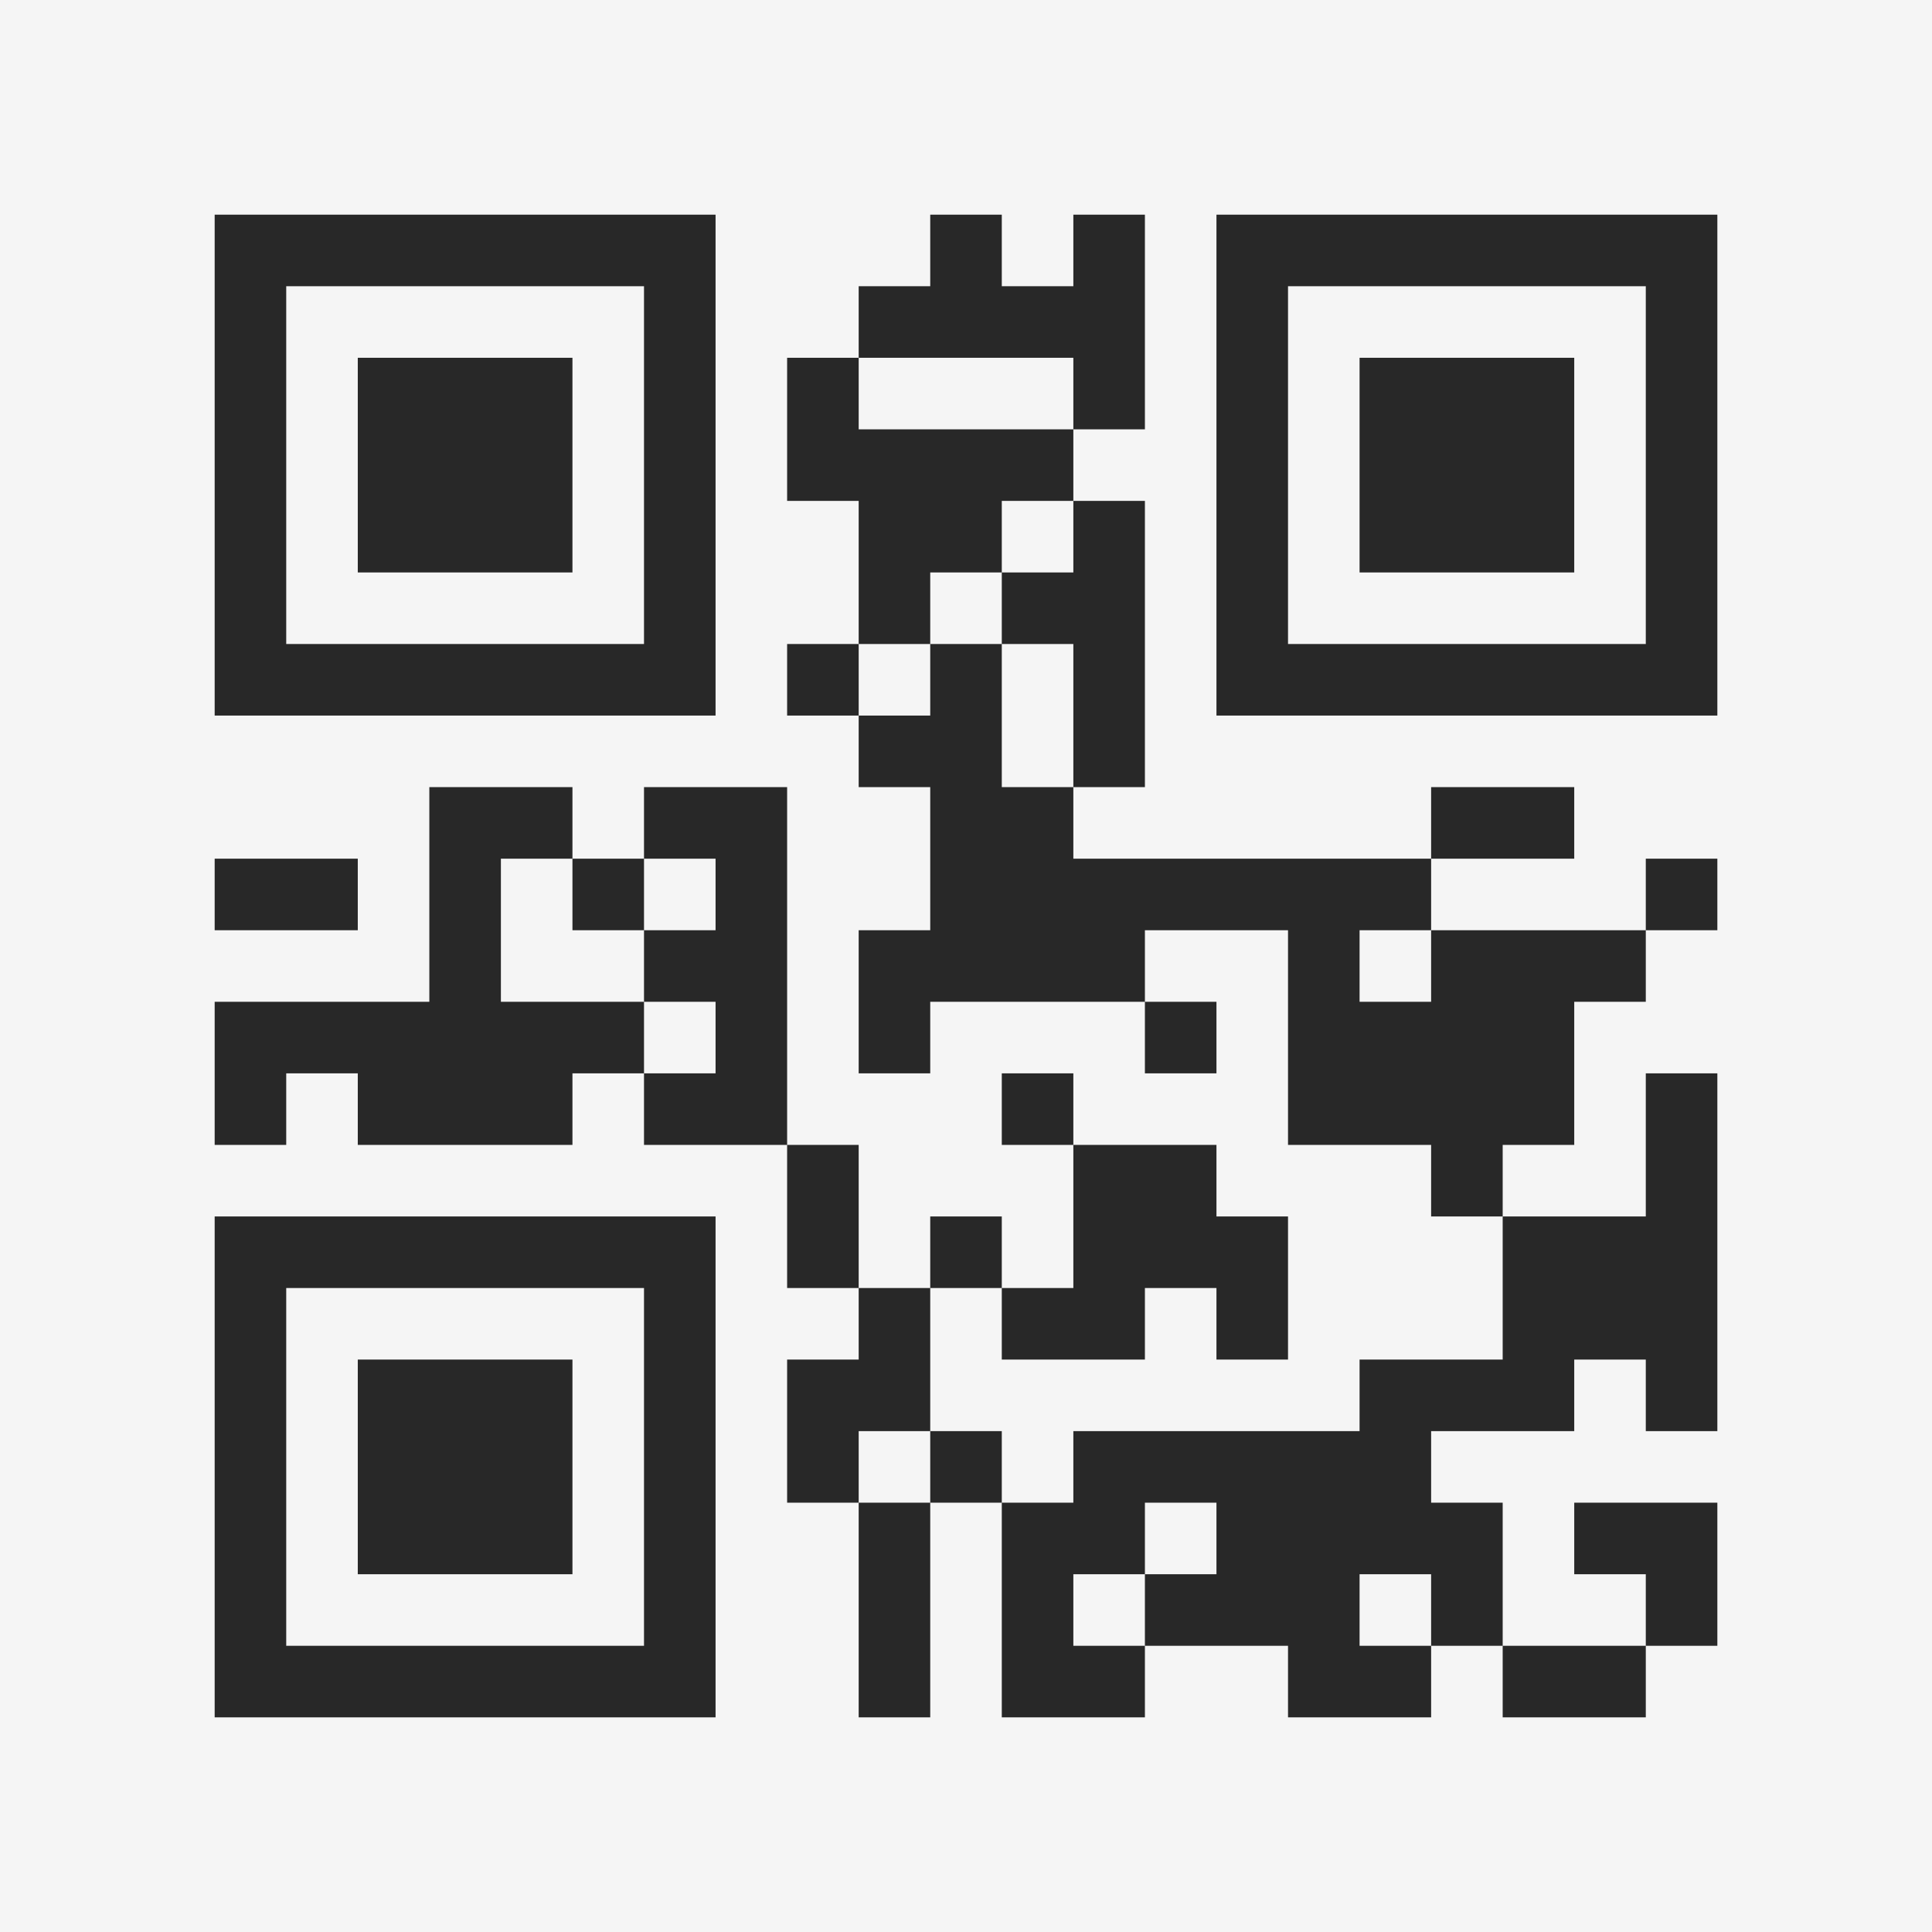 <?xml version="1.0" encoding="UTF-8"?>
<svg xmlns="http://www.w3.org/2000/svg" version="1.1" width="400" height="400" viewBox="0 0 400 400"><rect x="0" y="0" width="400" height="400" fill="#f5f5f5"/><g transform="scale(14.815)"><g transform="translate(3,3)"><path fill-rule="evenodd" d="M10 0L10 1L9 1L9 2L8 2L8 4L9 4L9 6L8 6L8 7L9 7L9 8L10 8L10 10L9 10L9 12L10 12L10 11L13 11L13 12L14 12L14 11L13 11L13 10L15 10L15 13L17 13L17 14L18 14L18 16L16 16L16 17L12 17L12 18L11 18L11 17L10 17L10 15L11 15L11 16L13 16L13 15L14 15L14 16L15 16L15 14L14 14L14 13L12 13L12 12L11 12L11 13L12 13L12 15L11 15L11 14L10 14L10 15L9 15L9 13L8 13L8 8L6 8L6 9L5 9L5 8L3 8L3 11L0 11L0 13L1 13L1 12L2 12L2 13L5 13L5 12L6 12L6 13L8 13L8 15L9 15L9 16L8 16L8 18L9 18L9 21L10 21L10 18L11 18L11 21L13 21L13 20L15 20L15 21L17 21L17 20L18 20L18 21L20 21L20 20L21 20L21 18L19 18L19 19L20 19L20 20L18 20L18 18L17 18L17 17L19 17L19 16L20 16L20 17L21 17L21 12L20 12L20 14L18 14L18 13L19 13L19 11L20 11L20 10L21 10L21 9L20 9L20 10L17 10L17 9L19 9L19 8L17 8L17 9L12 9L12 8L13 8L13 4L12 4L12 3L13 3L13 0L12 0L12 1L11 1L11 0ZM9 2L9 3L12 3L12 2ZM11 4L11 5L10 5L10 6L9 6L9 7L10 7L10 6L11 6L11 8L12 8L12 6L11 6L11 5L12 5L12 4ZM0 9L0 10L2 10L2 9ZM4 9L4 11L6 11L6 12L7 12L7 11L6 11L6 10L7 10L7 9L6 9L6 10L5 10L5 9ZM16 10L16 11L17 11L17 10ZM9 17L9 18L10 18L10 17ZM13 18L13 19L12 19L12 20L13 20L13 19L14 19L14 18ZM16 19L16 20L17 20L17 19ZM0 0L0 7L7 7L7 0ZM1 1L1 6L6 6L6 1ZM2 2L2 5L5 5L5 2ZM14 0L14 7L21 7L21 0ZM15 1L15 6L20 6L20 1ZM16 2L16 5L19 5L19 2ZM0 14L0 21L7 21L7 14ZM1 15L1 20L6 20L6 15ZM2 16L2 19L5 19L5 16Z" fill="#282828"/></g></g></svg>
